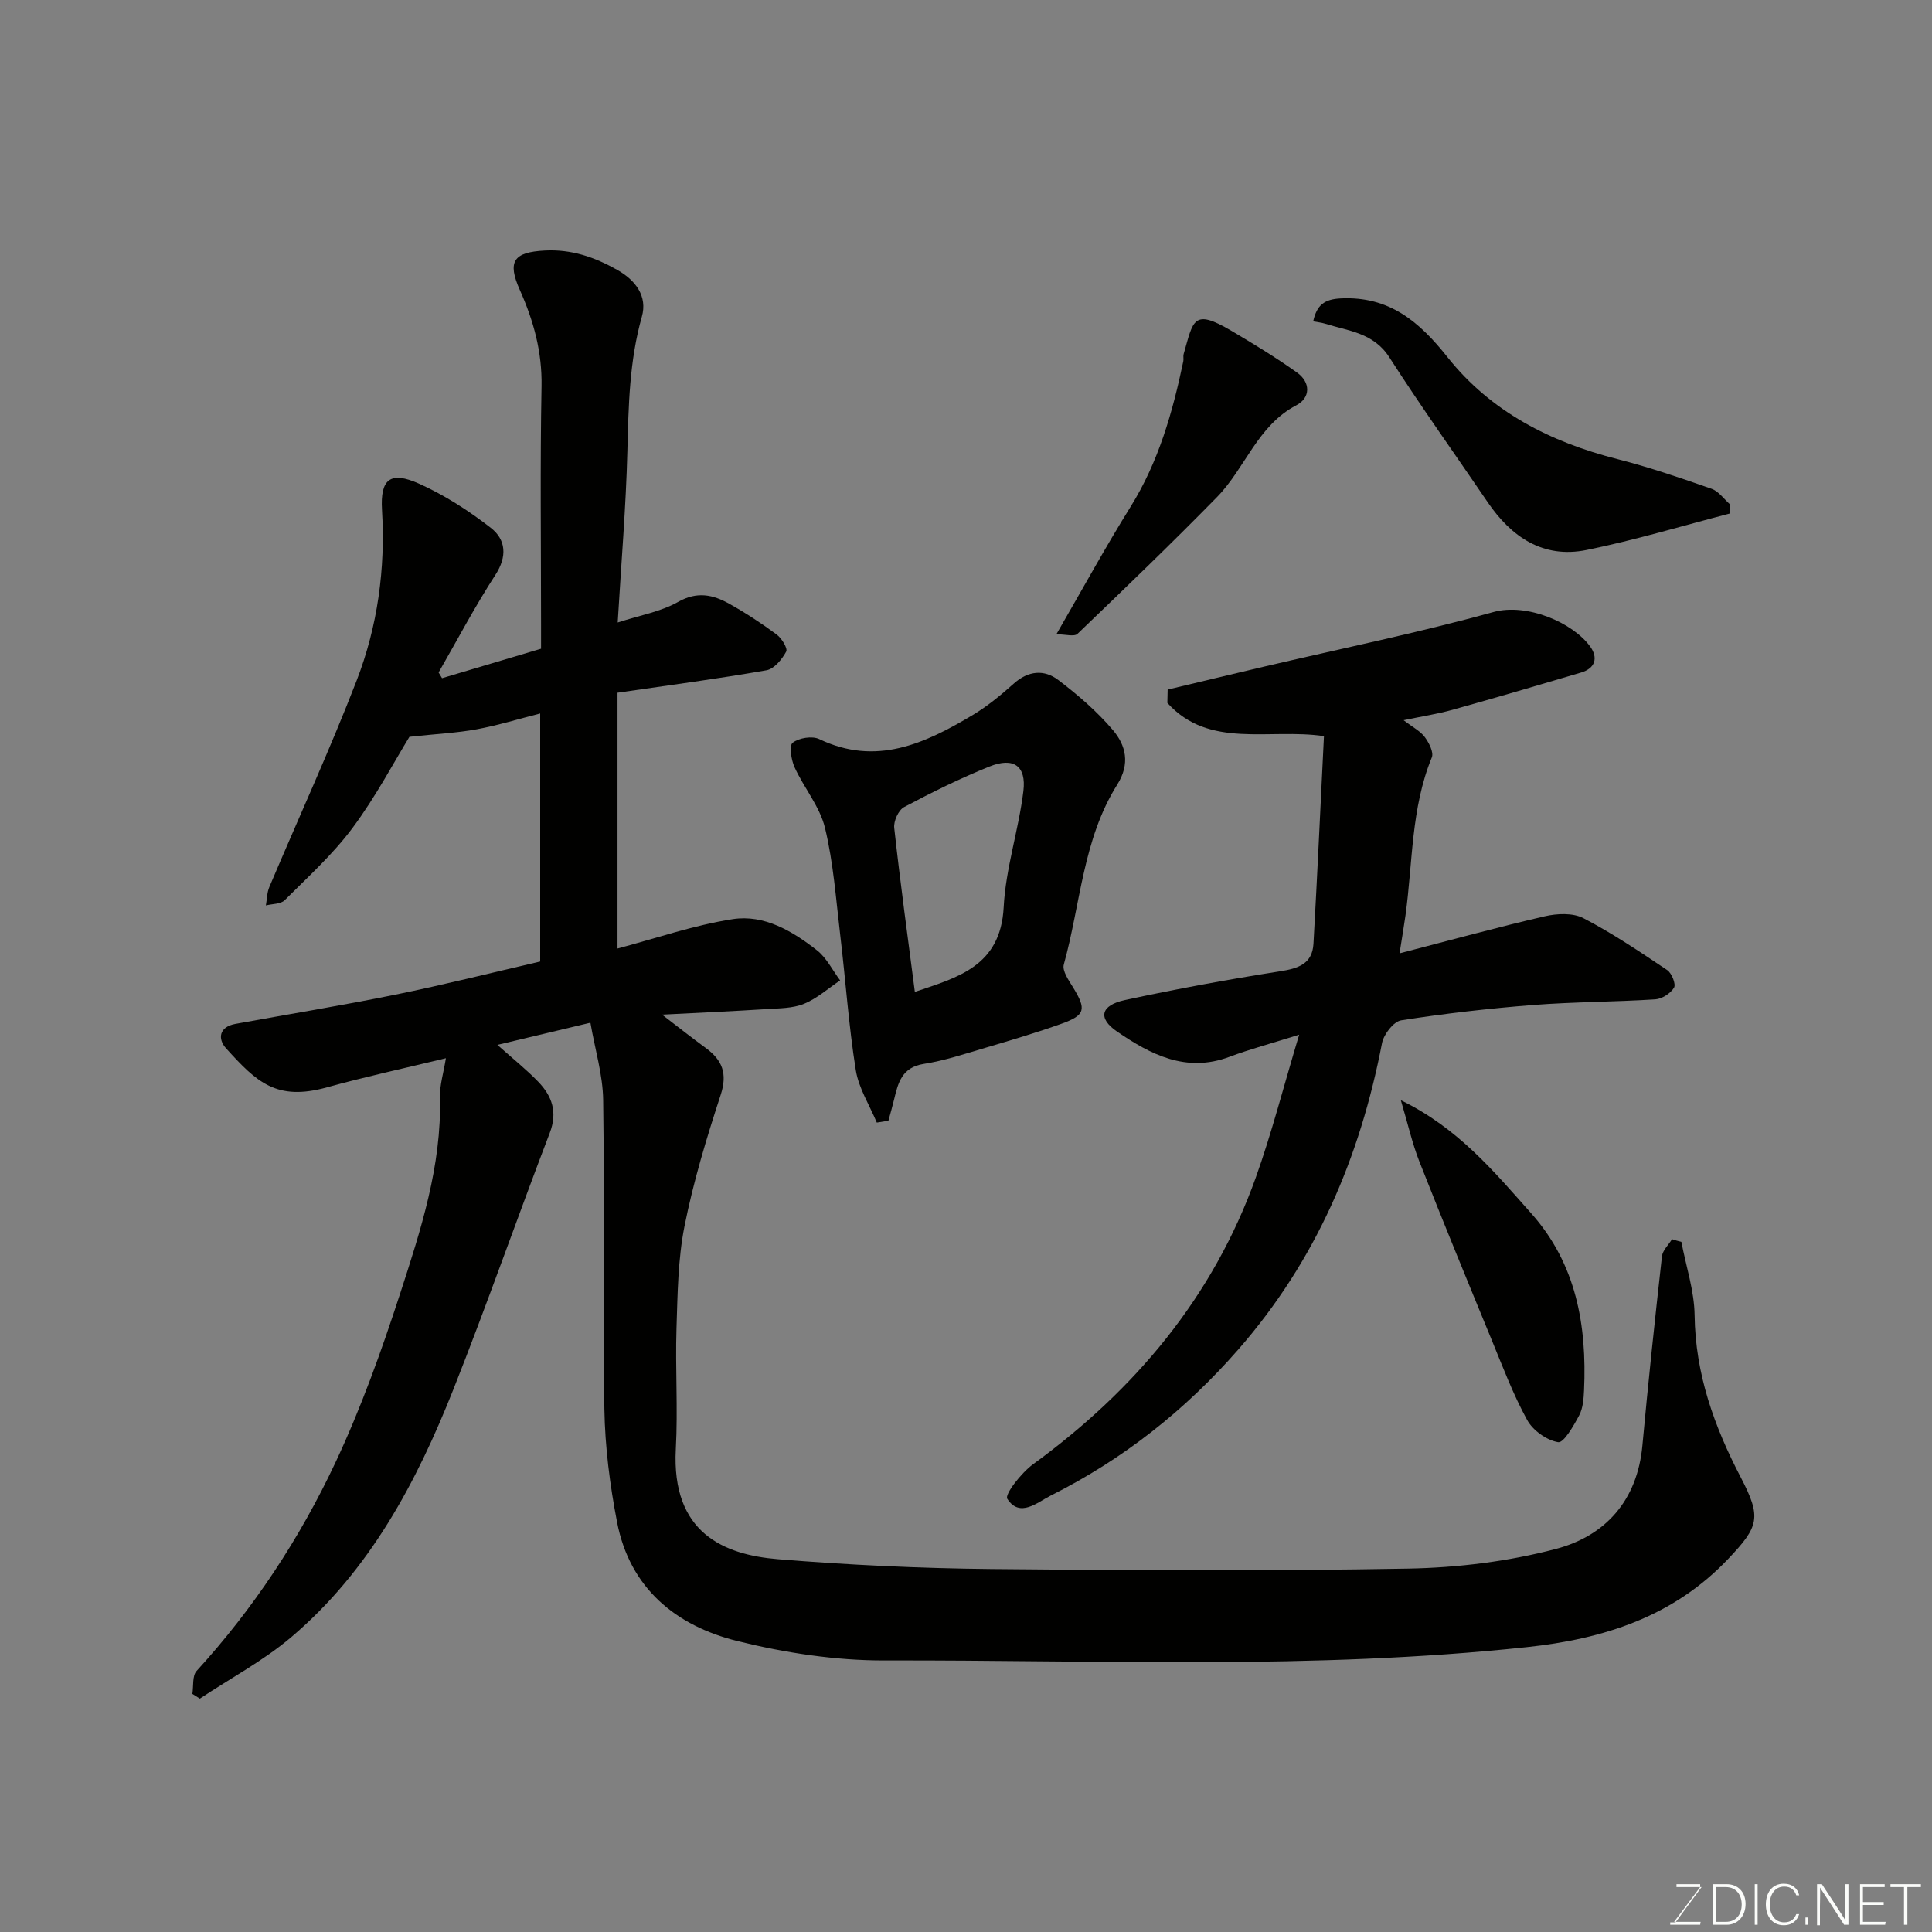 <svg enable-background="new 0 0 400 400" viewBox="0 0 400 400" xmlns="http://www.w3.org/2000/svg"><rect x="0" y="0" width="400" height="400" fill="#808080" stroke="none"/><path d="m348.11 257.11c.96 5.06 2.67 10.12 2.74 15.19.15 12.17 4.06 23.04 9.57 33.6 4.32 8.3 3.76 10.13-2.63 16.87-11.36 11.97-25.8 16.56-41.67 18.25-44.22 4.73-88.58 2.65-132.89 2.76-10.2.03-20.64-1.56-30.57-4.02-12.71-3.15-22.26-10.93-24.9-24.6-1.49-7.69-2.5-15.59-2.63-23.42-.35-21.32.05-42.66-.25-63.98-.07-5.25-1.69-10.48-2.64-16.02-6.55 1.56-12.18 2.91-19.26 4.59 3.33 2.97 6.05 5.14 8.45 7.63 2.86 2.96 4.05 6.28 2.39 10.6-6.75 17.62-12.96 35.45-19.91 52.99-7.67 19.36-17.38 37.62-33.57 51.37-5.77 4.9-12.61 8.54-18.96 12.76-.52-.33-1.03-.65-1.55-.98.26-1.61-.05-3.74.87-4.74 11.8-12.92 21.35-27.41 28.74-43.14 5.3-11.28 9.54-23.12 13.4-34.98 4.28-13.18 8.61-26.45 8.25-40.65-.07-2.53.75-5.09 1.23-8.1-8.66 2.1-16.7 3.84-24.62 6.03-10.46 2.9-14.56-1.08-20.89-8.07-1.77-1.96-1.47-4.44 1.91-5.06 11.06-2.02 22.17-3.83 33.19-6.07 10.02-2.04 19.94-4.54 29.93-6.85 0-17.21 0-33.84 0-51.35-4.57 1.16-8.81 2.47-13.14 3.27-4.06.75-8.22.94-13.93 1.56-3.17 5.16-6.96 12.38-11.77 18.85-4.06 5.47-9.21 10.14-14.06 14.98-.83.83-2.57.74-3.89 1.08.23-1.27.22-2.64.71-3.8 6.02-14.25 12.5-28.33 18.08-42.76 4.35-11.26 5.98-23.13 5.25-35.32-.39-6.45 1.75-8.09 7.67-5.44 5.27 2.36 10.27 5.58 14.84 9.13 3.14 2.44 3.47 5.91.95 9.78-4.23 6.52-7.86 13.43-11.74 20.18.24.39.47.79.71 1.18 6.6-1.96 13.2-3.93 20.5-6.1 0-1.31 0-3.08 0-4.85 0-16.5-.21-33 .1-49.49.13-7.12-1.64-13.54-4.48-19.9-2.69-6.01-1.27-7.86 5.16-8.2 5.52-.29 10.29 1.36 14.96 3.99 3.89 2.19 6.32 5.5 5.13 9.71-2.6 9.18-2.76 18.47-3 27.87-.29 11.53-1.27 23.05-2 35.44 4.54-1.48 8.9-2.22 12.52-4.27 3.95-2.23 7.22-1.48 10.57.39 3.41 1.9 6.7 4.06 9.83 6.38 1.04.77 2.32 2.87 1.96 3.53-.87 1.6-2.48 3.58-4.07 3.86-9.96 1.75-20 3.07-30.85 4.65v52.96c7.84-2.07 15.73-4.82 23.85-6.08 6.51-1.01 12.36 2.47 17.43 6.44 2.01 1.57 3.23 4.13 4.81 6.24-2.48 1.66-4.78 3.75-7.49 4.85-2.33.95-5.11.92-7.71 1.09-6.9.44-13.81.74-21.67 1.15 3.45 2.64 6.19 4.82 9.02 6.88 3.45 2.51 4.57 5.3 3.12 9.73-2.92 8.93-5.66 17.98-7.49 27.18-1.37 6.89-1.43 14.09-1.66 21.16-.26 8.32.31 16.68-.14 24.99-.93 17.39 9.99 21.88 21.1 22.8 14.65 1.21 29.38 1.89 44.08 2.04 28.82.3 57.66.43 86.48-.09 10.23-.19 20.68-1.47 30.55-4.07 10.27-2.7 16.87-10.05 17.91-21.41 1.2-13.07 2.59-26.13 4.05-39.17.14-1.24 1.36-2.37 2.09-3.55.64.23 1.28.39 1.93.55z" fill="#010100"/><path d="m274.11 152.41c-11.37-1.68-23.76 2.72-32.42-6.88.02-.92.04-1.84.06-2.76 6.66-1.59 13.32-3.19 19.99-4.76 15.84-3.71 31.8-6.97 47.47-11.3 6.92-1.91 16.46 2.2 20.04 7.18 1.64 2.28 1.06 4.47-1.9 5.35-8.87 2.63-17.74 5.24-26.64 7.72-3.07.86-6.24 1.34-10.11 2.15 1.94 1.49 3.48 2.26 4.39 3.5.87 1.17 1.89 3.16 1.45 4.21-4.33 10.54-3.93 21.81-5.46 32.78-.33 2.36-.74 4.7-1.22 7.78 10.59-2.74 20.28-5.41 30.06-7.67 2.55-.59 5.84-.74 8.01.39 6.02 3.13 11.7 6.96 17.35 10.75.94.63 1.84 2.92 1.41 3.63-.72 1.19-2.48 2.33-3.87 2.42-8.42.54-16.87.52-25.28 1.17-9.15.72-18.29 1.76-27.35 3.18-1.57.25-3.61 2.9-3.96 4.72-4.56 23.66-13.64 44.97-29.72 63.39-11.12 12.73-23.95 22.8-38.9 30.3-2.71 1.36-6.37 4.68-8.96.65-.59-.91 2.92-5.4 5.34-7.16 21.09-15.38 37.24-34.57 46.1-59.33 3.3-9.22 5.72-18.74 8.99-29.6-5.91 1.86-10.25 3.01-14.43 4.58-8.98 3.38-16.37-.49-23.32-5.26-3.99-2.74-3.34-5.4 1.63-6.48 10.65-2.3 21.38-4.27 32.14-5.96 3.78-.59 6.7-1.52 6.94-5.71.8-14.18 1.44-28.37 2.17-42.98z" fill="#010100"/><path d="m181.53 232.42c-1.5-3.62-3.75-7.11-4.35-10.87-1.47-9.22-2.1-18.57-3.21-27.86-.89-7.46-1.41-15.04-3.17-22.3-1.07-4.42-4.35-8.27-6.29-12.53-.7-1.53-1.16-4.49-.4-5.08 1.29-1.01 4.03-1.46 5.5-.76 11.78 5.64 21.85.93 31.7-4.93 3.07-1.83 5.89-4.16 8.57-6.55 3.01-2.7 6.3-2.98 9.23-.75 4.06 3.09 8.01 6.49 11.3 10.36 2.7 3.18 3.62 6.97.9 11.3-7.12 11.32-7.59 24.76-11.06 37.24-.37 1.32 1.03 3.29 1.93 4.76 2.76 4.51 2.55 5.72-2.38 7.49-5.2 1.86-10.51 3.43-15.81 5-4.21 1.24-8.42 2.65-12.74 3.33-4.53.71-5.31 3.91-6.14 7.37-.35 1.47-.78 2.93-1.17 4.39-.81.12-1.61.25-2.41.39zm7.88-27.06c8.75-2.97 17.75-5.23 18.39-17.52.41-8.06 3.1-15.98 4.08-24.05.64-5.24-2.06-7.09-7.04-5.08-6.04 2.43-11.91 5.33-17.66 8.39-1.16.62-2.2 2.92-2.04 4.31 1.25 11.34 2.8 22.65 4.27 33.95z" fill="#010100"/><path d="m358.09 106.33c-9.87 2.56-19.66 5.52-29.63 7.54-8.95 1.81-15.54-2.67-20.47-9.92-6.79-9.98-13.82-19.81-20.34-29.97-3.27-5.1-8.48-5.45-13.33-6.97-.72-.23-1.49-.29-2.44-.47.75-3.4 2.31-4.59 5.72-4.76 10.03-.49 16.25 4.81 22.09 12.17 8.97 11.3 21.28 17.57 35.17 21.1 6.6 1.68 13.07 3.9 19.5 6.15 1.49.52 2.58 2.15 3.86 3.26-.04.63-.09 1.25-.13 1.87z" fill="#010100"/><path d="m290.03 227.79c11.88 5.78 19.3 14.78 26.99 23.42 9.33 10.48 11.54 23.17 10.94 36.63-.08 1.76-.22 3.71-1.01 5.2-1.14 2.15-3.2 5.74-4.35 5.55-2.37-.39-5.22-2.42-6.41-4.58-2.89-5.25-5.02-10.92-7.31-16.49-5.07-12.32-10.14-24.65-15.02-37.05-1.48-3.77-2.37-7.78-3.83-12.68z" fill="#010100"/><path d="m218.71 131.32c5.4-9.33 10.15-18.03 15.38-26.43 5.79-9.3 8.69-19.55 10.9-30.09.1-.48-.06-1.03.07-1.49 2.01-6.97 1.9-9.53 9.89-4.82 4.62 2.73 9.22 5.53 13.58 8.64 2.85 2.03 2.82 5.23-.14 6.78-8.08 4.24-10.58 13.05-16.43 19.01-9.44 9.63-19.15 18.98-28.88 28.31-.67.64-2.46.09-4.37.09z" fill="#010100"/><g fill="#fbfcfa"><path d="m346.9 398 5.4-7.3h-5.2v-.6h4.9v.6l-5.4 7.2h5.5l-.1.6h-6.2v-.5z"/><path d="m354.7 390.1h2.8c2.3 0 3.9 1.6 3.9 4.1s-1.6 4.3-3.9 4.3h-2.8zm.6 7.8h2c2.2 0 3.3-1.6 3.3-3.6 0-1.8-1-3.6-3.3-3.6h-2z"/><path d="m363.9 390.1v8.4h-.6v-8.4z"/><path d="m372.5 396.3c-.4 1.3-1.4 2.3-3.2 2.3-2.4 0-3.7-1.9-3.7-4.3 0-2.3 1.2-4.3 3.7-4.3 1.8 0 2.9 1 3.2 2.4h-.6c-.4-1.1-1.1-1.8-2.5-1.8-2.1 0-3 1.9-3 3.7s.9 3.7 3 3.7c1.4 0 2.1-.7 2.5-1.7z"/><path d="m373.8 398.5v-1.5h.6v1.5z"/><path d="m376.2 398.5v-8.4h1c1.3 2 4.4 6.6 4.9 7.6-.1-1.2-.1-2.4-.1-3.8v-3.8h.7v8.4h-.9c-1.2-1.9-4.4-6.8-5-7.7.1 1.1 0 2.3 0 3.9v3.9h-.6z"/><path d="m390 394.4h-4.3v3.5h4.7l-.1.6h-5.2v-8.4h5.1v.6h-4.5v3.1h4.3z"/><path d="m394.2 390.7h-2.8v-.6h6.3v.6h-2.8v7.8h-.7z"/></g></svg>